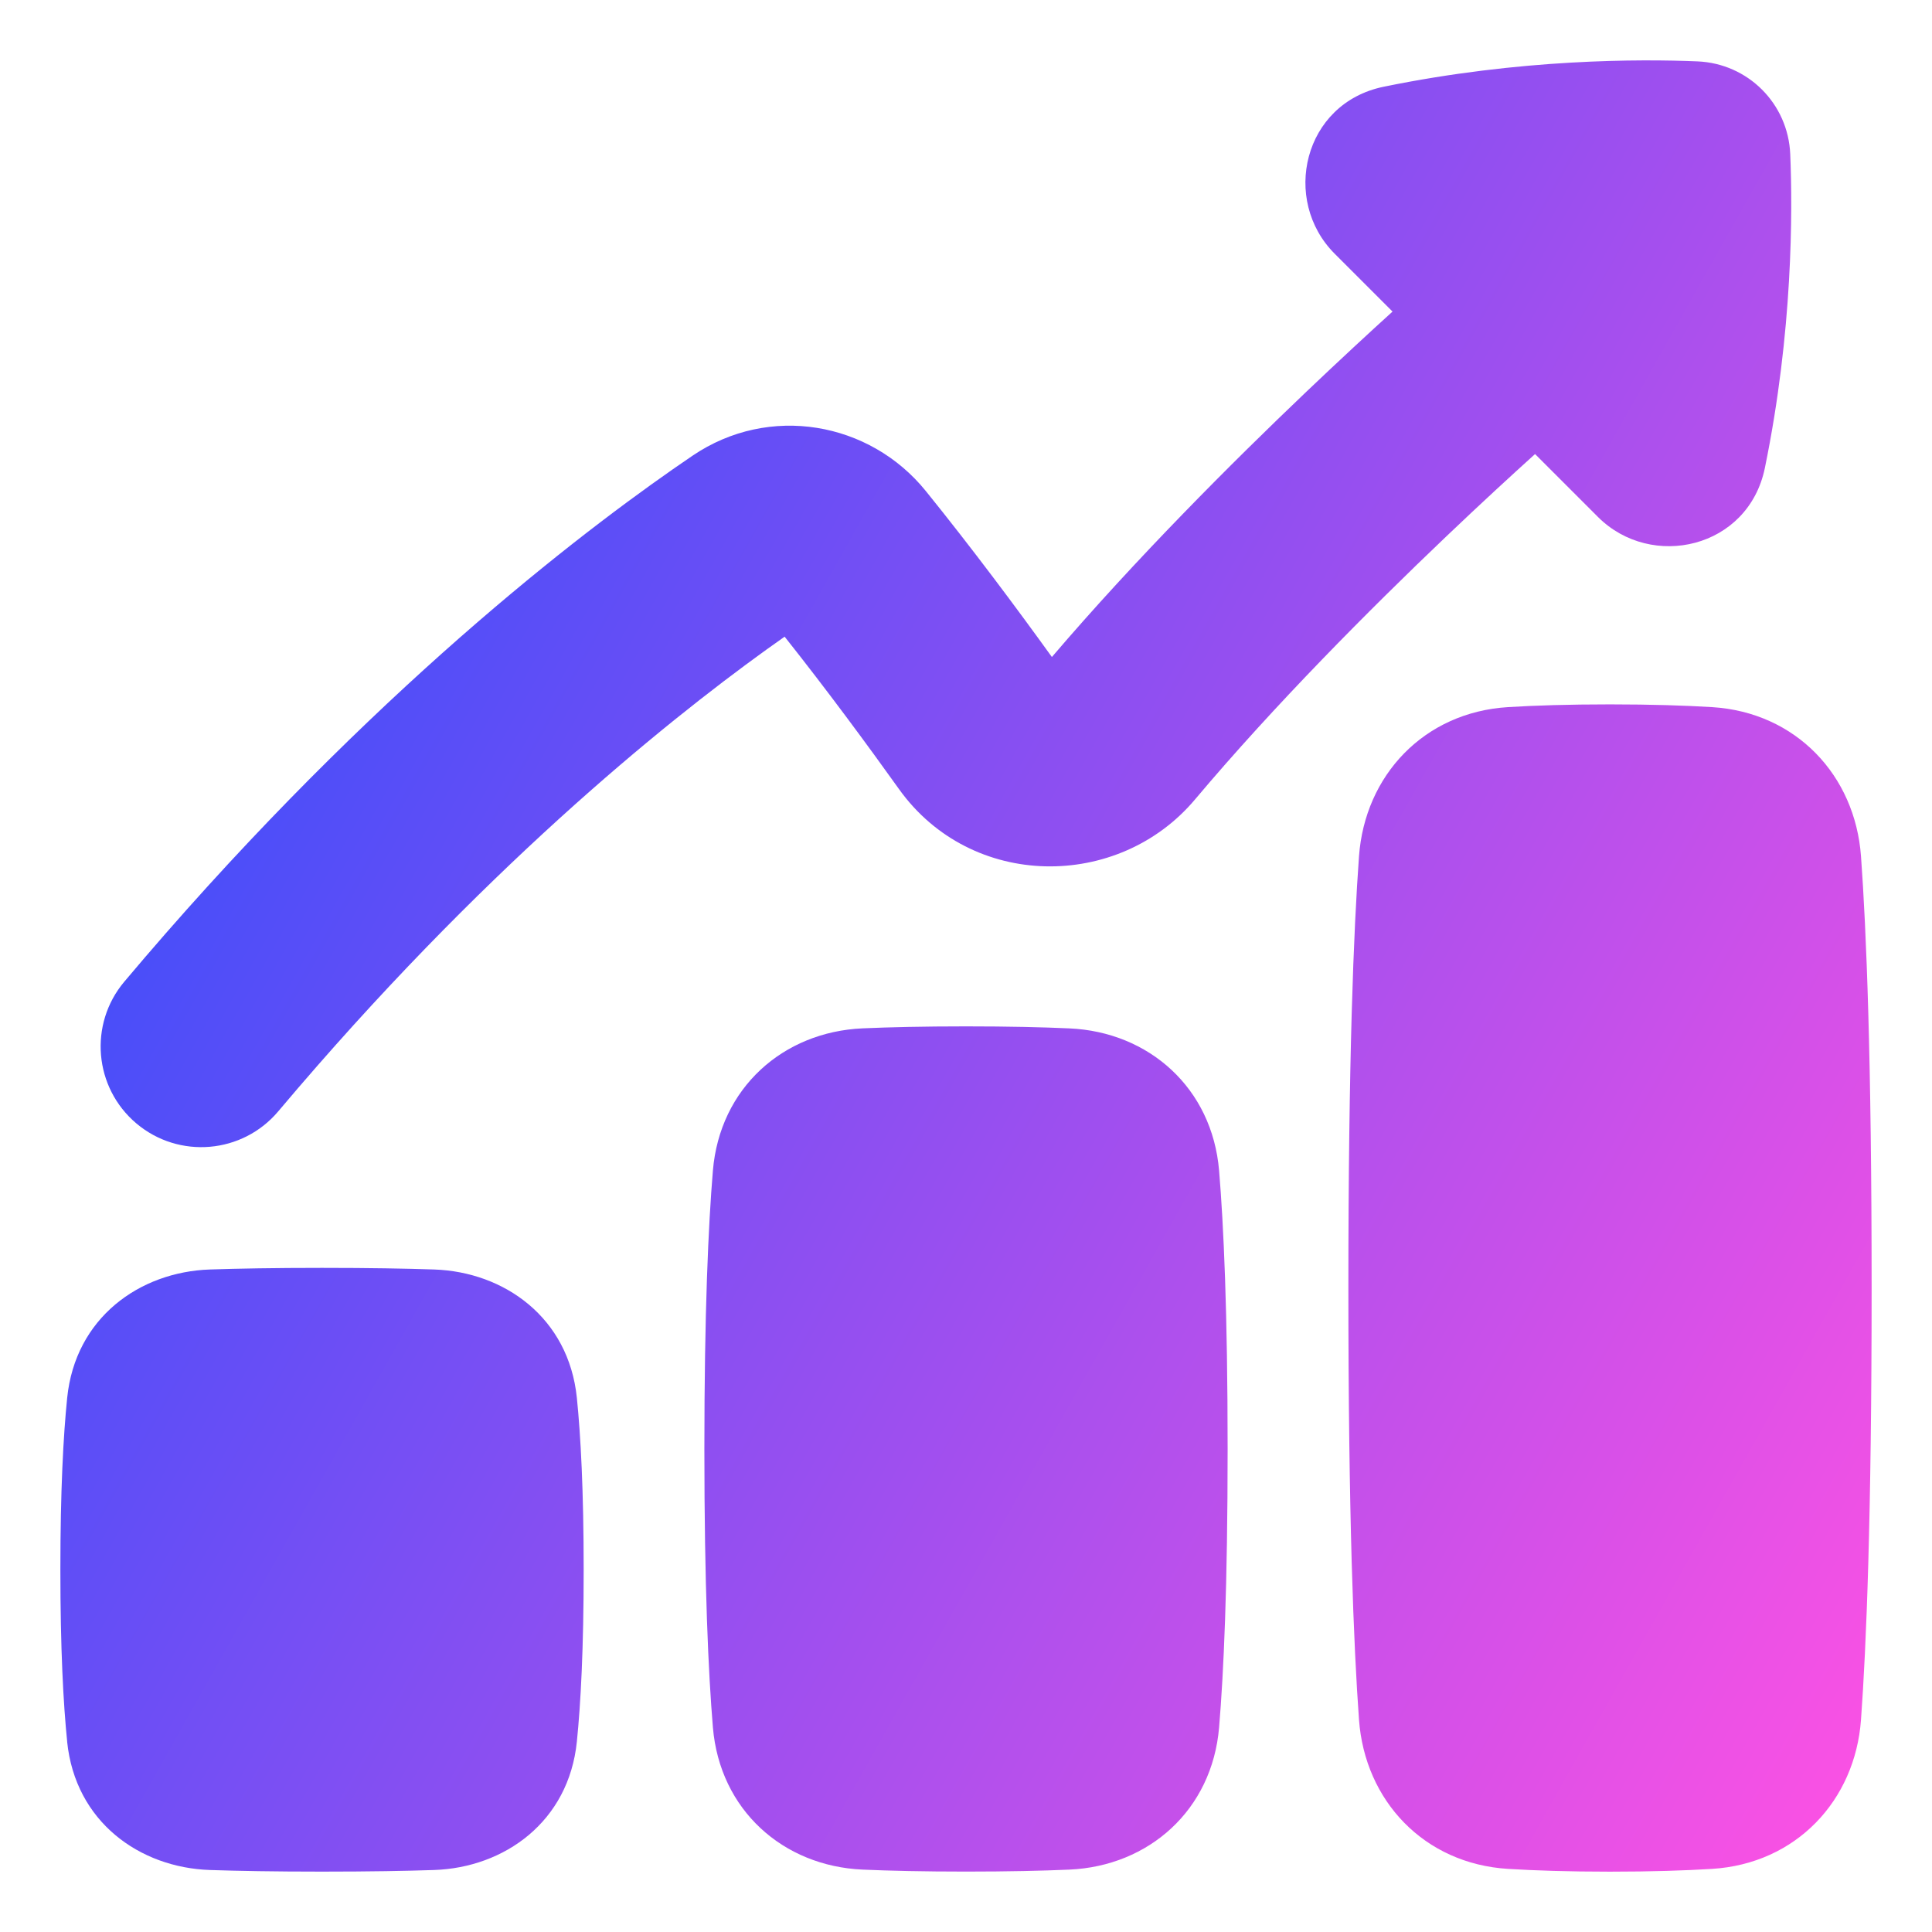 <svg xmlns="http://www.w3.org/2000/svg" fill="none" viewBox="0 0 48 48" id="Graph-Bar-Increase--Streamline-Plump-Gradient">
  <desc>
    Graph Bar Increase Streamline Icon: https://streamlinehq.com
  </desc>
  <g id="graph-bar-increase--up-product-performance-increase-arrow-graph-business-chart">
    <path id="Union" fill="url(#paint0_linear_7979_4875)" fill-rule="evenodd" d="M42.172 1.525c-1.416-.059-4.399-.067-7.795.63-2.003.411-2.546 2.819-1.218 4.148l1.438 1.438c-.571.518-1.304 1.195-2.132 1.983-1.863 1.775-4.242 4.154-6.331 6.599-.874-1.212-1.973-2.689-3.132-4.123-1.392-1.722-3.89-2.171-5.795-.879-2.435 1.651-7.466 5.439-13.089 11.868-.341.39-.685.791-1.03 1.201-.889 1.056-.754 2.633.302 3.523 1.056.889 2.633.754 3.523-.302.325-.386.649-.763.97-1.13 4.9-5.603 9.284-9.03 11.611-10.663 1.057 1.332 2.055 2.687 2.84 3.785 1.796 2.513 5.451 2.522 7.355.26 1.984-2.357 4.341-4.723 6.226-6.519.884-.843 1.656-1.551 2.223-2.063l1.562 1.562c1.329 1.329 3.737.786 4.148-1.218.697-3.396.689-6.379.63-7.795-.052-1.255-1.05-2.253-2.305-2.305ZM33.764 42.726C33.632 40.914 33.5 37.686 33.5 32c0-5.686.132-8.914.264-10.726.146-2.01 1.615-3.578 3.702-3.706.664-.041 1.497-.068 2.534-.068 1.037 0 1.87.028 2.534.068 2.087.128 3.556 1.696 3.702 3.706.132 1.812.264 5.04.264 10.726 0 5.686-.132 8.914-.264 10.726-.146 2.01-1.615 3.578-3.702 3.706-.664.041-1.497.069-2.534.069-1.037 0-1.87-.028-2.534-.069-2.087-.128-3.556-1.696-3.702-3.706ZM1.669 43.27C1.573 42.326 1.5 40.966 1.5 39c0-1.966.073-3.326.169-4.27.202-1.991 1.799-3.131 3.548-3.19C5.903 31.517 6.813 31.5 8 31.5c1.187 0 2.097.017 2.784.04 1.749.059 3.346 1.199 3.548 3.19.096.944.169 2.304.169 4.27 0 1.966-.073 3.326-.169 4.27-.202 1.991-1.799 3.131-3.548 3.19-.687.023-1.596.04-2.784.04s-2.097-.017-2.784-.04c-1.749-.059-3.346-1.199-3.548-3.19ZM17.5 36c0 3.411.099 5.564.212 6.917.172 2.048 1.74 3.446 3.721 3.533.663.029 1.506.049 2.567.049s1.903-.02 2.567-.049c1.981-.087 3.549-1.485 3.721-3.533.114-1.353.212-3.506.212-6.917s-.099-5.564-.212-6.917c-.172-2.048-1.74-3.446-3.721-3.533C25.903 25.52 25.061 25.5 24 25.5s-1.903.02-2.567.049c-1.981.087-3.549 1.485-3.721 3.533C17.599 30.436 17.5 32.589 17.5 36Z" clip-rule="evenodd"></path>
  </g>
  <defs>
    <linearGradient id="paint0_linear_7979_4875" x1="46.348" x2="-6.942" y1="46.509" y2="16.532" gradientUnits="userSpaceOnUse">
      <stop stop-color="#ff51e3"></stop>
      <stop offset="1" stop-color="#1b4dff"></stop>
    </linearGradient>
  </defs>
</svg>